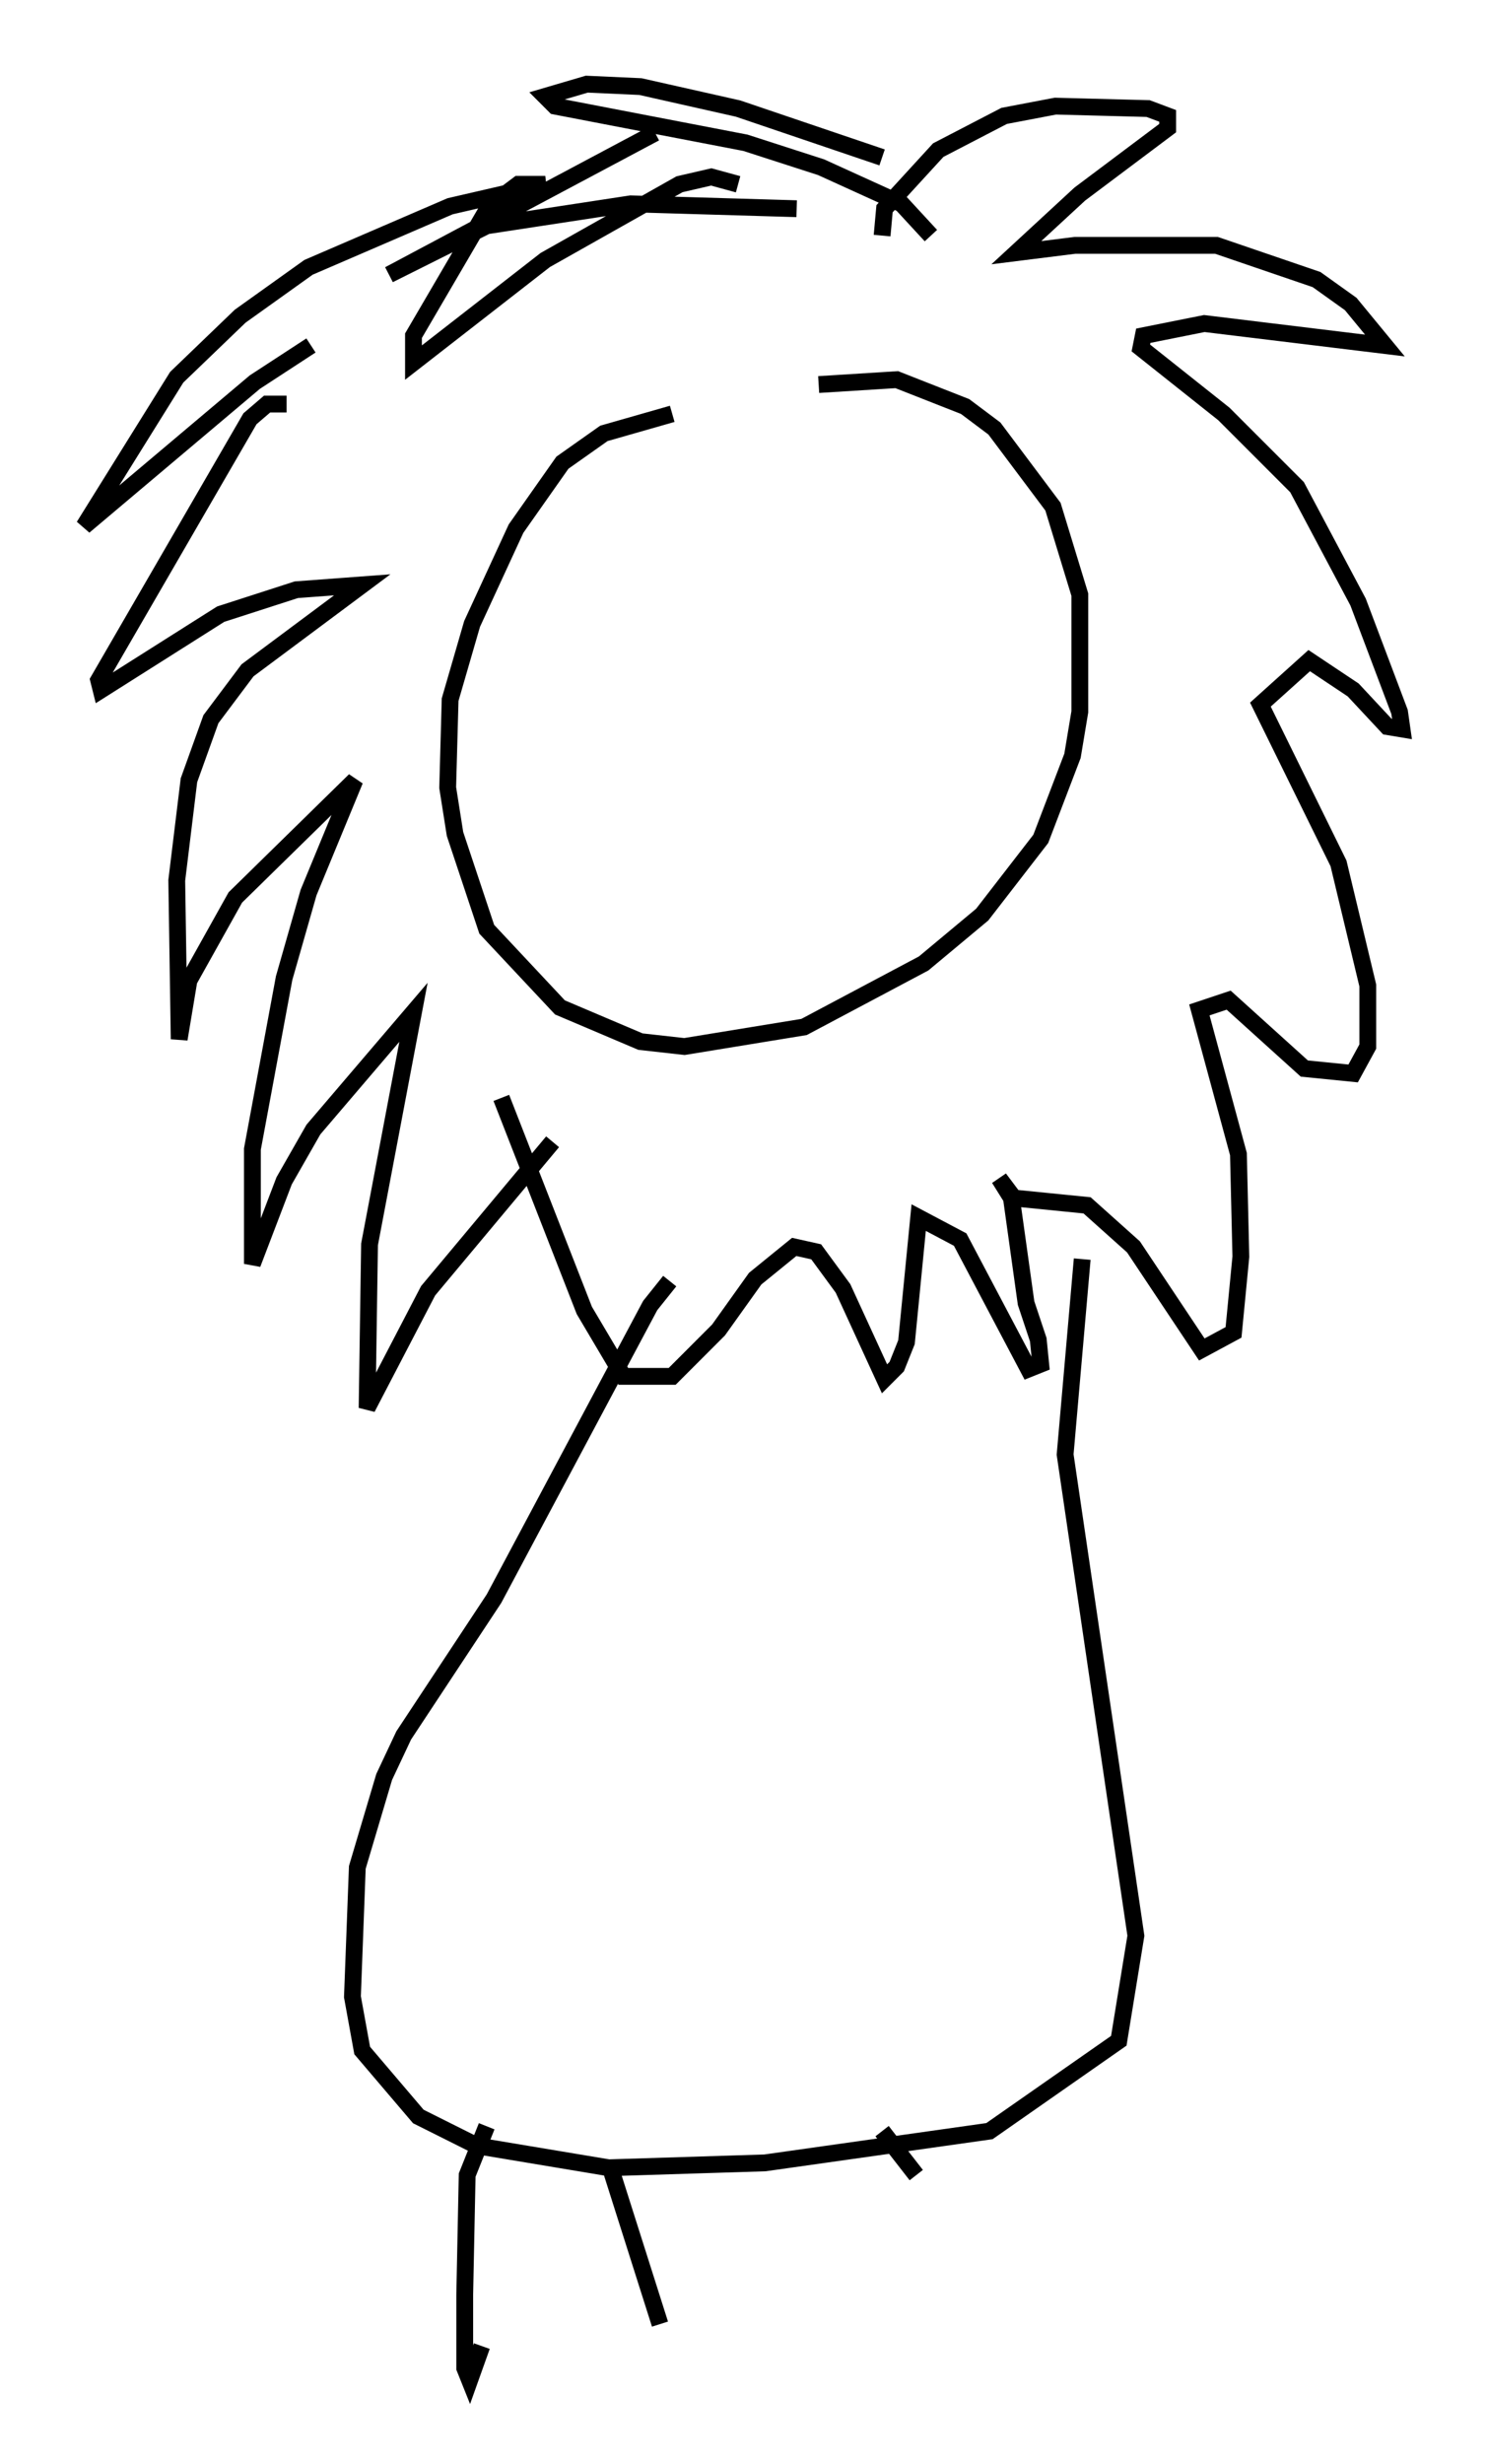 <?xml version="1.0" encoding="utf-8" ?>
<svg baseProfile="full" height="146.536" version="1.1" width="88.436" xmlns="http://www.w3.org/2000/svg" xmlns:ev="http://www.w3.org/2001/xml-events" xmlns:xlink="http://www.w3.org/1999/xlink"><defs /><rect fill="white" height="146.536" width="88.436" x="0" y="0" /><path d="M45.816, 25.19 m-5.81, -0.581 l-4.067, 1.162 -2.469, 1.743 l-2.76, 3.922 -2.615, 5.665 l-1.307, 4.503 -0.145, 5.229 l0.436, 2.76 1.888, 5.665 l4.358, 4.648 4.793, 2.034 l2.615, 0.291 7.117, -1.162 l7.117, -3.777 3.486, -2.905 l3.486, -4.503 1.888, -4.939 l0.436, -2.615 0.0, -6.972 l-1.598, -5.229 -3.486, -4.648 l-1.743, -1.307 -4.067, -1.598 l-4.648, 0.291 m-31.665, 1.162 l-1.162, 0.0 -1.017, 0.872 l-9.006, 15.542 0.145, 0.581 l7.117, -4.503 4.503, -1.453 l3.922, -0.291 -6.827, 5.084 l-2.179, 2.905 -1.307, 3.631 l-0.726, 5.955 0.145, 9.441 l0.581, -3.486 2.76, -4.939 l7.117, -6.972 -2.76, 6.682 l-1.453, 5.084 -1.888, 10.168 l0.0, 6.827 1.888, -4.939 l1.743, -3.05 5.955, -6.972 l-2.615, 13.799 -0.145, 9.732 l3.631, -6.972 7.408, -8.86 m-14.38, -47.352 l-3.341, 2.179 -10.168, 8.57 l5.52, -8.86 3.777, -3.631 l4.067, -2.905 8.425, -3.631 l5.665, -1.307 -1.598, 0.0 l-1.743, 1.307 -4.503, 7.698 l0.0, 1.598 7.844, -6.101 l7.989, -4.503 1.888, -0.436 l1.598, 0.436 m-4.939, -3.05 l-15.832, 8.425 5.81, -2.905 l8.57, -1.307 9.877, 0.291 m5.084, -3.05 l-8.57, -2.905 -5.81, -1.307 l-3.196, -0.145 -2.469, 0.726 l0.581, 0.581 11.33, 2.179 l4.503, 1.453 4.793, 2.179 l1.743, 1.888 m-2.905, 0.0 l0.145, -1.598 3.196, -3.486 l3.922, -2.034 3.05, -0.581 l5.52, 0.145 1.162, 0.436 l0.0, 0.726 -5.229, 3.922 l-3.777, 3.486 3.486, -0.436 l8.425, 0.0 5.955, 2.034 l2.034, 1.453 2.034, 2.469 l-10.749, -1.307 -3.631, 0.726 l-0.145, 0.726 4.939, 3.922 l4.358, 4.358 3.631, 6.827 l2.469, 6.536 0.145, 1.017 l-0.872, -0.145 -2.034, -2.179 l-2.615, -1.743 -2.905, 2.615 l4.648, 9.441 1.743, 7.263 l0.0, 3.631 -0.872, 1.598 l-2.905, -0.291 -4.503, -4.067 l-1.743, 0.581 2.324, 8.57 l0.145, 6.101 -0.436, 4.503 l-1.888, 1.017 -4.067, -6.101 l-2.76, -2.469 -4.358, -0.436 l-0.872, -1.162 0.726, 1.162 l0.872, 6.246 0.726, 2.179 l0.145, 1.453 -0.726, 0.291 l-4.067, -7.698 -2.469, -1.307 l-0.726, 7.408 -0.581, 1.453 l-0.726, 0.726 -2.469, -5.374 l-1.598, -2.179 -1.307, -0.291 l-2.324, 1.888 -2.179, 3.05 l-2.76, 2.76 -2.905, 0.0 l-2.324, -3.922 -4.939, -12.637 m10.022, 10.894 l-1.162, 1.453 -9.296, 17.43 l-5.374, 8.134 -1.162, 2.469 l-1.598, 5.374 -0.291, 7.698 l0.581, 3.196 3.341, 3.922 l3.486, 1.743 7.844, 1.307 l9.296, -0.291 13.363, -1.888 l7.698, -5.374 1.017, -6.246 l-4.212, -28.614 1.017, -11.62 m-35.441, 51.564 l-1.162, 2.905 -0.145, 7.117 l0.0, 4.358 0.291, 0.726 l0.726, -2.034 m7.698, -10.458 l2.905, 9.151 m13.218, -11.475 l2.034, 2.615 " fill="none" stroke="black" stroke-width="1" /></svg>
